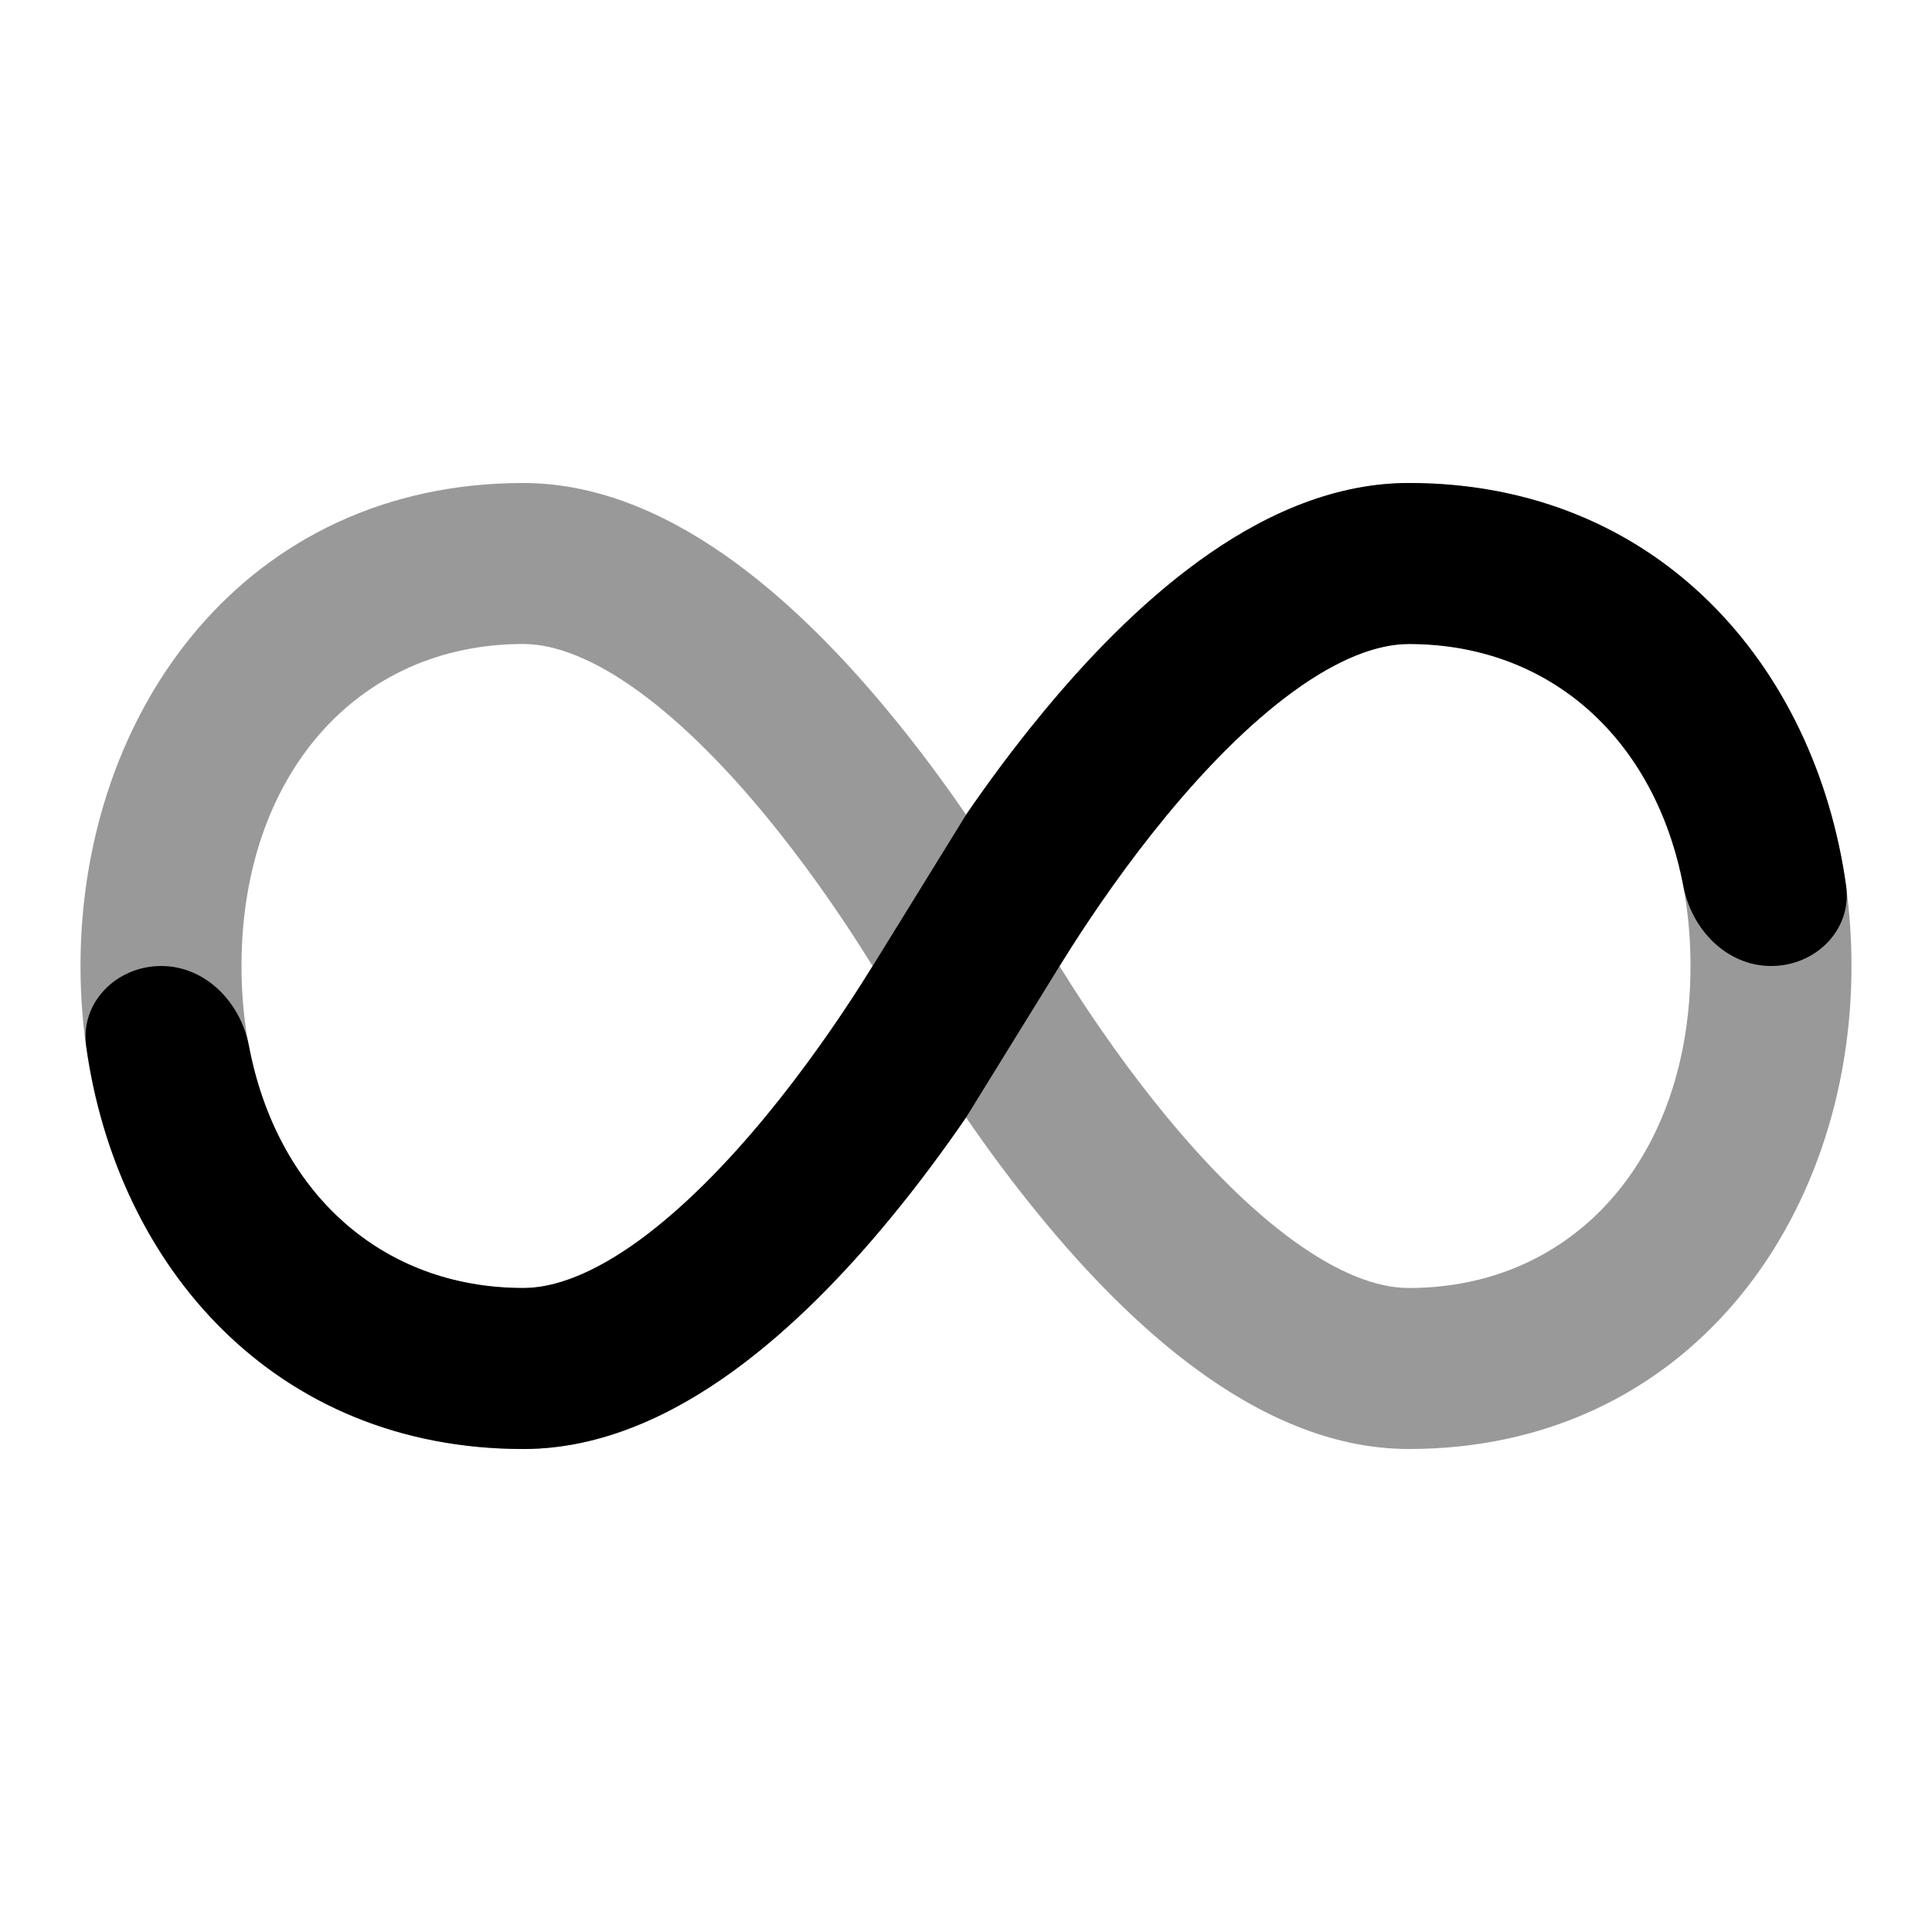 <svg width="24" height="24" viewBox="0 0 24 24" xmlns="http://www.w3.org/2000/svg">
<path opacity="0.4" fill-rule="evenodd" clip-rule="evenodd" d="M6.5 8C4.425 8 3 9.646 3 12C3 14.354 4.425 16 6.5 16C6.893 16 7.376 15.817 7.936 15.41C8.487 15.009 9.028 14.454 9.514 13.864C9.996 13.279 10.401 12.689 10.687 12.242C10.742 12.155 10.793 12.074 10.839 12C10.793 11.926 10.742 11.845 10.687 11.758C10.401 11.311 9.996 10.721 9.514 10.136C9.028 9.546 8.487 8.991 7.936 8.59C7.376 8.183 6.893 8 6.5 8ZM13.161 12C13.207 12.074 13.258 12.155 13.313 12.242C13.599 12.689 14.004 13.279 14.486 13.864C14.972 14.454 15.512 15.009 16.064 15.41C16.624 15.817 17.107 16 17.5 16C19.575 16 21 14.354 21 12C21 9.646 19.575 8 17.5 8C17.107 8 16.624 8.183 16.064 8.59C15.512 8.991 14.972 9.546 14.486 10.136C14.004 10.721 13.599 11.311 13.313 11.758C13.258 11.845 13.207 11.926 13.161 12ZM12 13.88C11.735 14.266 11.417 14.7 11.057 15.136C10.514 15.796 9.851 16.491 9.112 17.028C8.383 17.558 7.488 18 6.5 18C3.052 18 1 15.169 1 12C1 8.831 3.052 6 6.5 6C7.488 6 8.383 6.442 9.112 6.972C9.851 7.509 10.514 8.204 11.057 8.864C11.417 9.3 11.735 9.734 12 10.12C12.265 9.734 12.583 9.3 12.943 8.864C13.486 8.204 14.149 7.509 14.888 6.972C15.617 6.442 16.512 6 17.5 6C20.948 6 23 8.831 23 12C23 15.169 20.948 18 17.5 18C16.512 18 15.617 17.558 14.888 17.028C14.149 16.491 13.486 15.796 12.943 15.136C12.583 14.7 12.265 14.266 12 13.88Z" fill="currentColor"/>
<path d="M3.093 12.995C3.438 14.805 4.734 16 6.502 16C6.895 16 7.378 15.817 7.939 15.41C8.489 15.009 9.03 14.454 9.516 13.864C9.998 13.279 10.403 12.689 10.689 12.242C10.744 12.155 10.795 12.074 10.841 12L12.002 10.12C12.267 9.734 12.585 9.3 12.945 8.864C13.488 8.204 14.151 7.509 14.89 6.972C15.619 6.442 16.514 6 17.502 6C20.583 6 22.549 8.261 22.933 11.003C23.01 11.55 22.554 12 22.002 12C21.45 12 21.014 11.548 20.911 11.005C20.566 9.195 19.27 8 17.502 8C17.109 8 16.626 8.183 16.066 8.59C15.515 8.991 14.974 9.546 14.488 10.136C14.006 10.721 13.601 11.311 13.315 11.758C13.26 11.845 13.209 11.926 13.163 12L12.002 13.88C11.737 14.266 11.419 14.7 11.059 15.136C10.516 15.796 9.853 16.491 9.114 17.028C8.385 17.558 7.49 18 6.502 18C3.421 18 1.454 15.739 1.071 12.997C0.994 12.45 1.45 12 2.002 12C2.554 12 2.99 12.452 3.093 12.995Z" fill="currentColor"/>
</svg>
